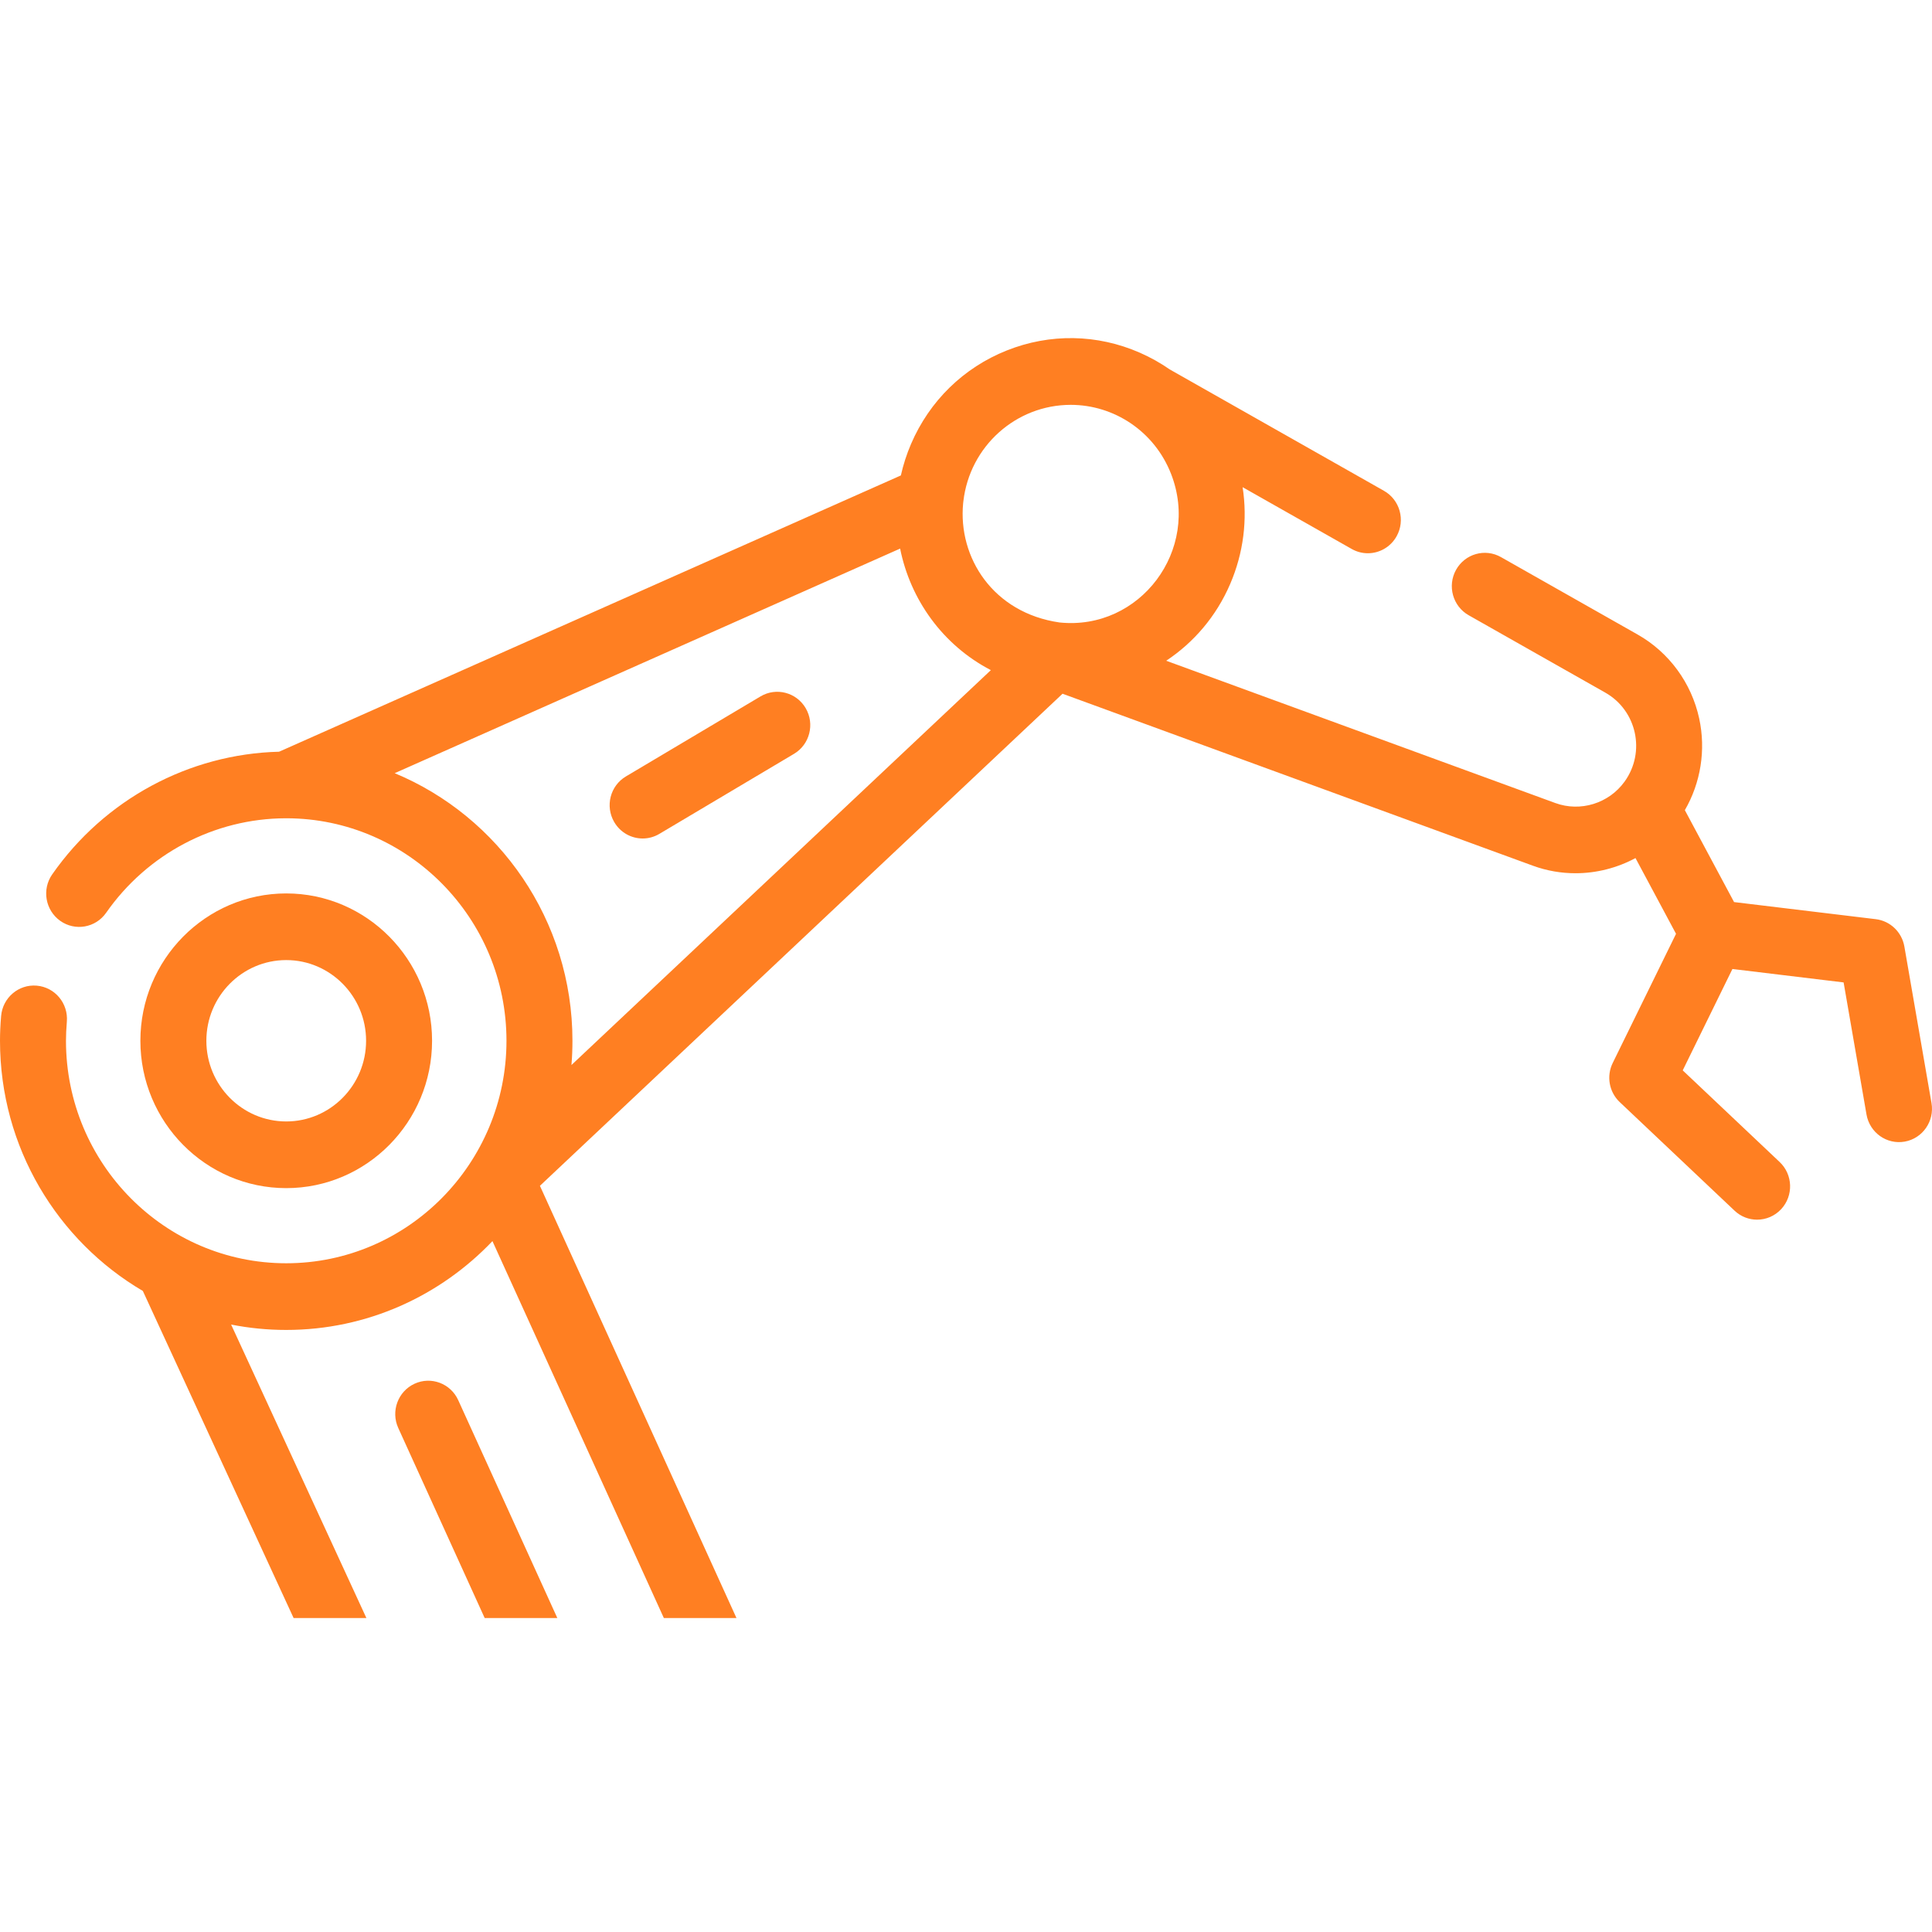 <svg width="80" height="80" viewBox="0 0 80 80" fill="none" xmlns="http://www.w3.org/2000/svg">
<path d="M27.303 34.529C27.086 34.658 26.847 34.72 26.612 34.72C26.143 34.72 25.688 34.477 25.433 34.039C25.05 33.382 25.267 32.536 25.918 32.15L31.493 28.836C32.142 28.45 32.98 28.669 33.363 29.326C33.745 29.983 33.528 30.829 32.878 31.215L27.303 34.529Z" fill="#FF7F22"/>
<path fill-rule="evenodd" clip-rule="evenodd" d="M79.979 45.674L78.856 39.194C78.751 38.594 78.27 38.133 77.672 38.061L71.804 37.353L69.766 33.547C70.425 32.408 70.642 31.052 70.36 29.751C70.041 28.279 69.112 27.011 67.81 26.274L62.151 23.068C61.493 22.695 60.66 22.932 60.291 23.597C59.922 24.262 60.157 25.103 60.815 25.476L66.473 28.681C67.775 29.419 68.154 31.137 67.271 32.364C66.621 33.267 65.442 33.632 64.403 33.252L48.29 27.36C49.425 26.608 50.362 25.526 50.941 24.177C51.49 22.898 51.662 21.518 51.454 20.173L55.972 22.732C56.183 22.852 56.413 22.909 56.639 22.909C57.117 22.909 57.581 22.654 57.832 22.203C58.201 21.538 57.966 20.697 57.308 20.324L48.436 15.297C48.051 15.029 47.637 14.797 47.199 14.605C45.433 13.831 43.476 13.799 41.686 14.513C39.896 15.227 38.489 16.602 37.723 18.386C37.54 18.813 37.401 19.248 37.303 19.687L11.556 31.127C7.82 31.221 4.326 33.105 2.162 36.206C1.727 36.828 1.875 37.689 2.492 38.129C3.108 38.568 3.961 38.419 4.395 37.796C6.1 35.353 8.877 33.891 11.827 33.883L11.853 33.883L11.871 33.883C16.891 33.894 20.972 38.023 20.972 43.096C20.972 48.176 16.881 52.309 11.852 52.309C6.823 52.309 2.732 48.176 2.732 43.096C2.732 42.854 2.744 42.595 2.768 42.306C2.832 41.546 2.274 40.878 1.522 40.814C0.772 40.748 0.109 41.313 0.046 42.073C0.015 42.44 0 42.775 0 43.096C0 47.514 2.381 51.381 5.915 53.456L12.158 67H15.172L9.57 54.847C10.309 54.993 11.072 55.07 11.852 55.07C15.203 55.07 18.233 53.658 20.391 51.392L27.489 67H30.496L22.357 49.102L43.998 28.726L63.473 35.847C64.049 36.058 64.646 36.159 65.237 36.159C66.104 36.159 66.96 35.941 67.722 35.531L69.401 38.667L66.779 44.016C66.511 44.562 66.629 45.22 67.07 45.636L71.825 50.132C72.088 50.381 72.423 50.504 72.758 50.504C73.123 50.504 73.487 50.357 73.756 50.067C74.271 49.511 74.243 48.637 73.691 48.116L69.678 44.322L71.736 40.124L76.34 40.68L77.288 46.15C77.419 46.901 78.127 47.404 78.87 47.272C79.613 47.14 80.109 46.425 79.979 45.674ZM44.338 16.764C46.122 16.764 47.799 17.852 48.491 19.622C49.721 22.77 47.205 26.121 43.872 25.775C41.122 25.378 39.663 23.086 39.882 20.835C39.886 20.809 39.889 20.783 39.891 20.758C40.153 18.48 42.069 16.764 44.338 16.764ZM16.343 32.016L37.272 22.716C37.694 24.821 39.029 26.708 41.029 27.749L23.663 44.1C23.69 43.769 23.704 43.434 23.704 43.096C23.704 38.099 20.658 33.807 16.343 32.016Z" fill="#FF7F22"/>
<path d="M23.078 67L18.974 57.977C18.659 57.284 17.848 56.98 17.162 57.299C16.477 57.617 16.176 58.436 16.491 59.129L20.07 67H23.078Z" fill="#FF7F22"/>
<path fill-rule="evenodd" clip-rule="evenodd" d="M17.891 43.096C17.891 39.732 15.182 36.995 11.852 36.995C8.522 36.995 5.813 39.732 5.813 43.096C5.813 46.461 8.522 49.198 11.852 49.198C15.182 49.198 17.891 46.461 17.891 43.096ZM8.545 43.096C8.545 41.254 10.028 39.755 11.852 39.755C13.675 39.755 15.159 41.254 15.159 43.096C15.159 44.938 13.675 46.437 11.852 46.437C10.028 46.437 8.545 44.939 8.545 43.096Z" fill="#FF7F22"/>
</svg>
